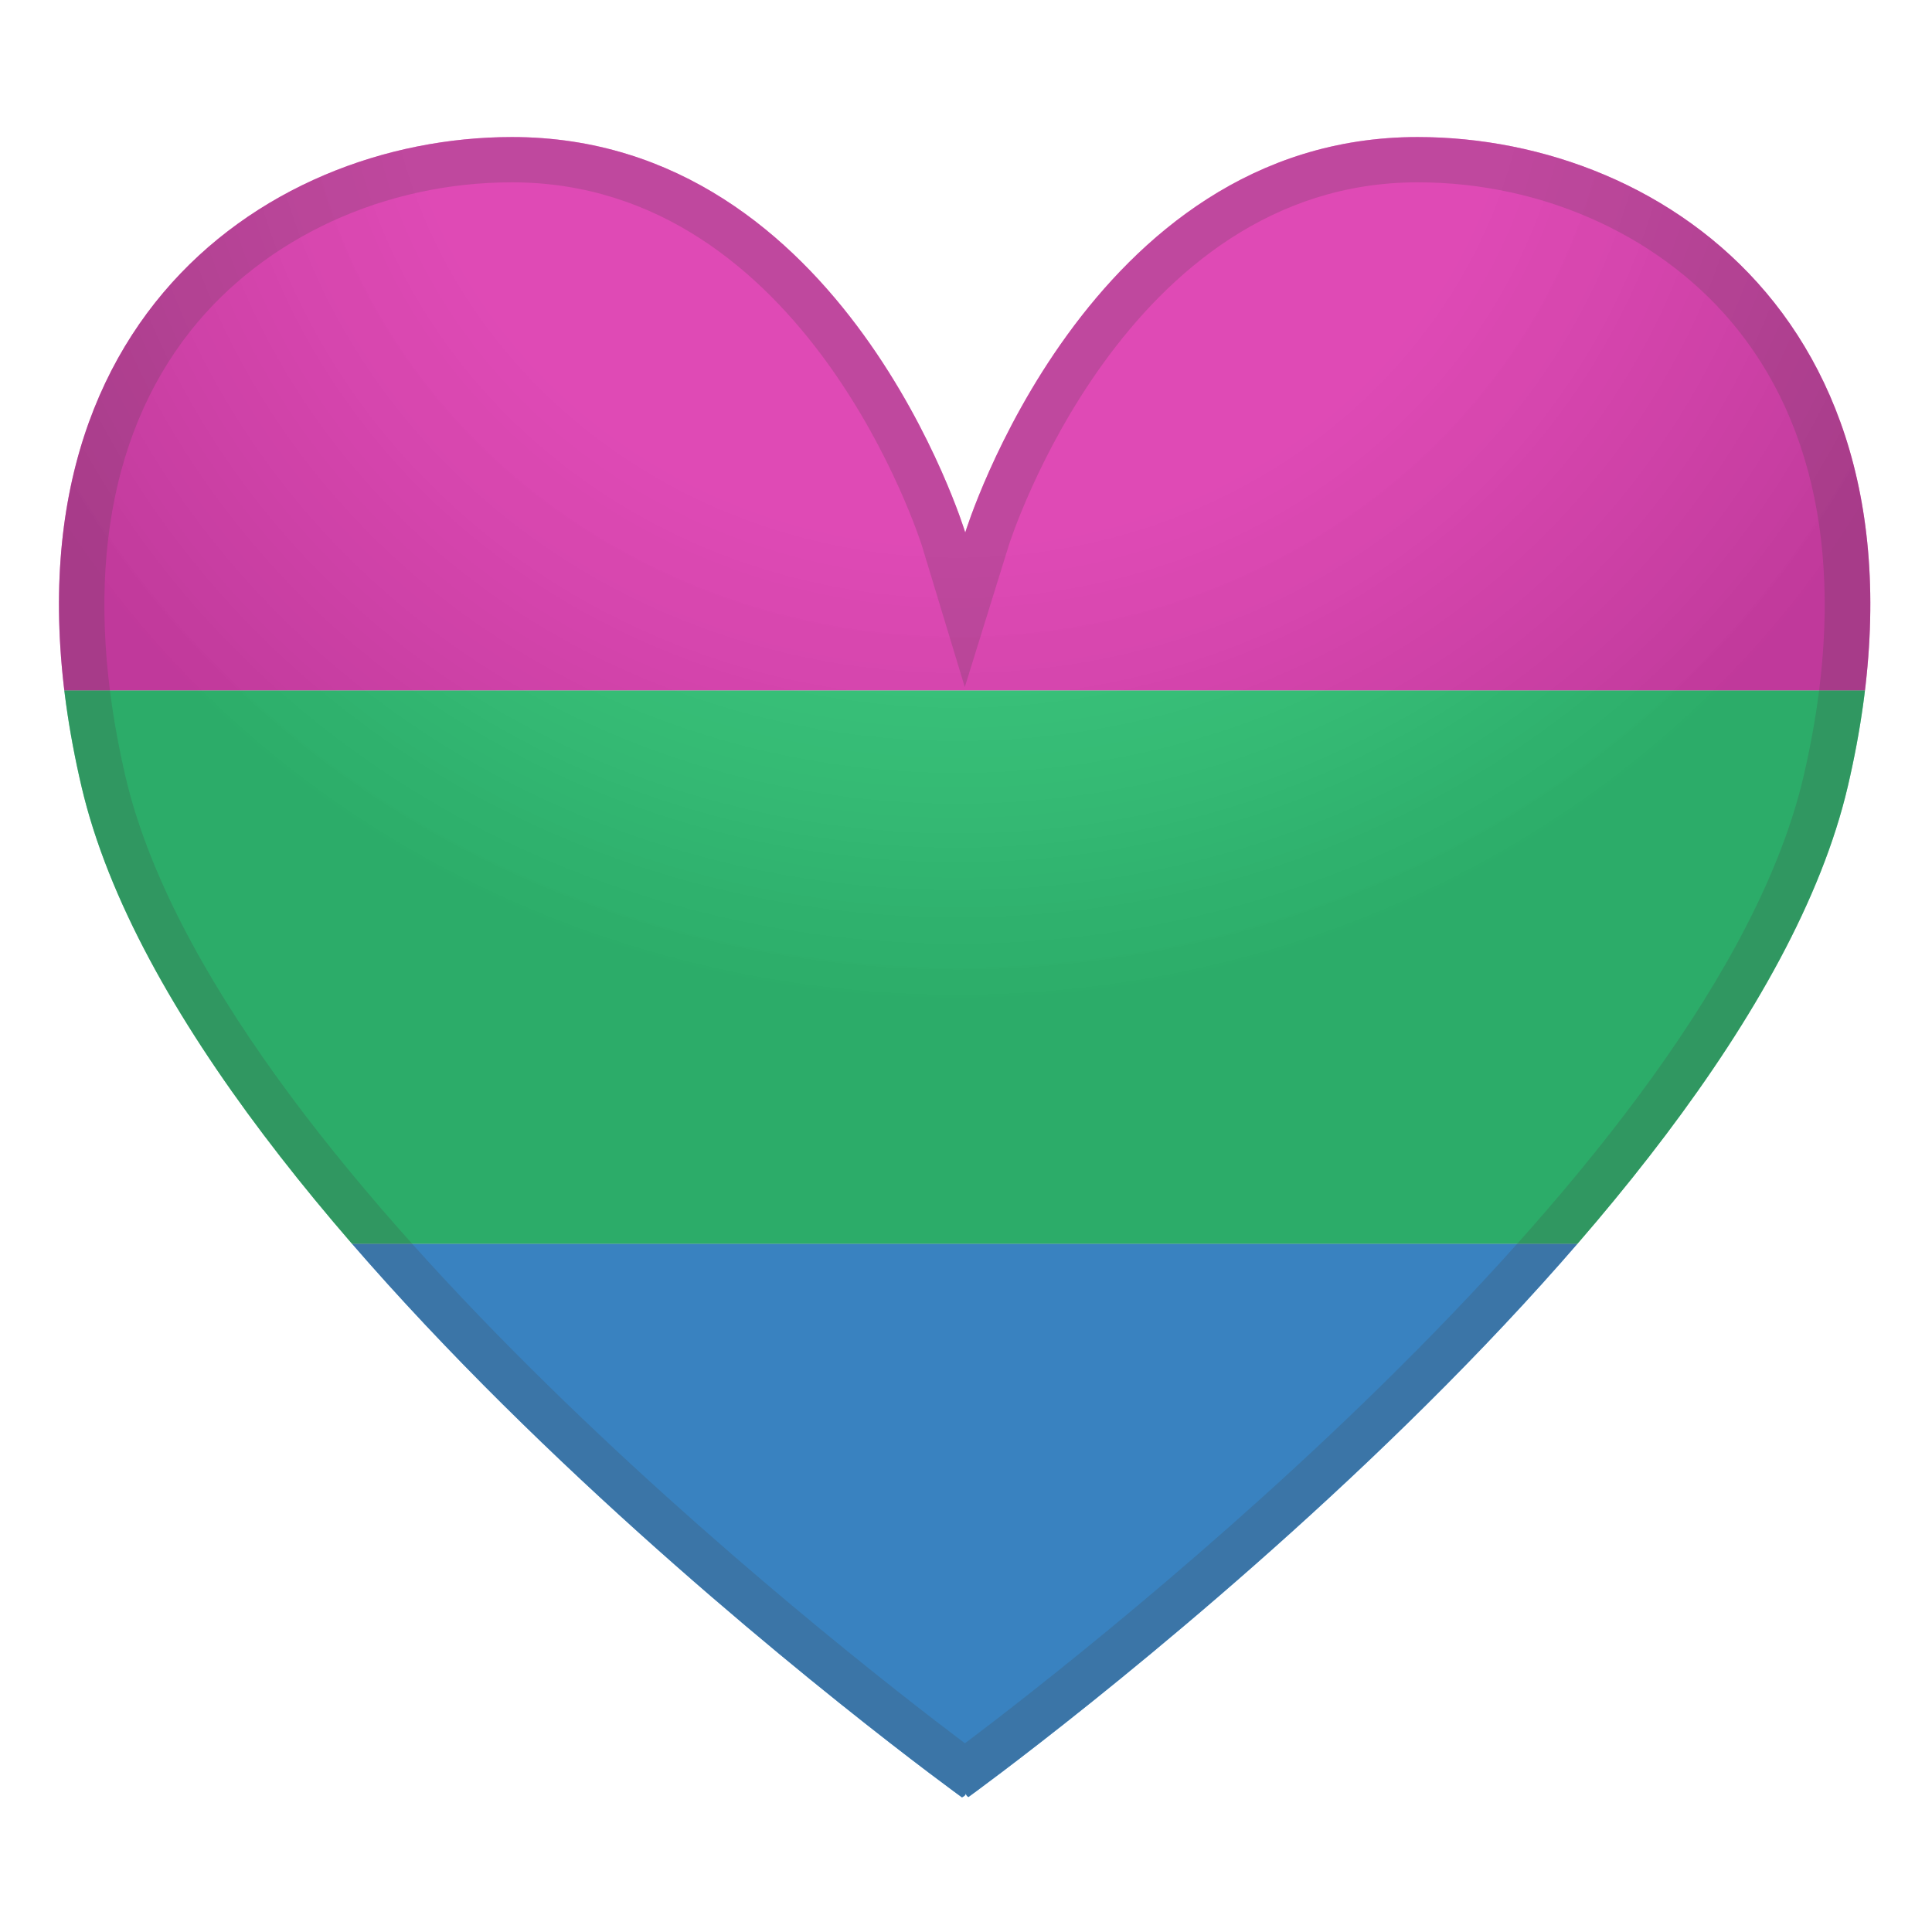 <svg enable-background="new 0 0 128 128" viewBox="0 0 128 128" xmlns="http://www.w3.org/2000/svg"><radialGradient id="a" cx="63.41" cy="-3.001" r="76.735" gradientTransform="matrix(.999 0 0 .934 .099 4.247)" gradientUnits="userSpaceOnUse"><stop stop-color="#ADADAD" stop-opacity="0.318" offset=".475"/><stop stop-color="#696969" stop-opacity="0.38" offset=".913"/></radialGradient><clipPath id="h"><path d="m93.92 9.08c-21.92 0-29.97 26.2-29.97 26.2s-7.95-26.2-30.03-26.2c-16.59 0-35.51 13.15-28.52 43.03 6.99 29.89 58.33 66.97 58.33 66.97s0.26-0.1 0.26-0.27c0 0.16 0.17 0.25 0.17 0.25s51.27-37.06 58.26-66.95c6.99-29.88-11.91-43.03-28.5-43.03z"/></clipPath><g clip-path="url(#h)"><path d="M0 9.08H128v36.67H0z" fill="#F61CB9"/><path d="M0 45.75H128v36.66H0z" fill="#07D569"/><path d="M0 82.41H128v36.67H0z" fill="#1C92F6"/><path d="M0 0H128V128H0z" fill="url(#a)"/><path d="m93.92 12.08c8.44 0 16.38 3.67 21.25 9.81 5.67 7.15 7.16 17.37 4.32 29.55-5.99 25.62-47.08 57.67-55.56 64.06-8.55-6.44-49.63-38.47-55.62-64.06-2.83-12.18-1.34-22.39 4.33-29.54 4.88-6.15 12.83-9.82 21.28-9.82 19.55 0 27.08 23.84 27.16 24.08l2.84 9.36 2.9-9.34c0.07-0.25 7.69-24.1 27.1-24.1m0-3c-21.92 0-29.97 26.2-29.97 26.2s-7.95-26.2-30.03-26.2c-16.59 0-35.51 13.15-28.52 43.03 6.99 29.89 58.33 66.97 58.33 66.97s0.26-0.1 0.26-0.27c0 0.16 0.17 0.25 0.17 0.25s51.27-37.06 58.26-66.95c6.99-29.88-11.91-43.03-28.5-43.03z" fill="#424242" opacity=".2"/></g></svg>

